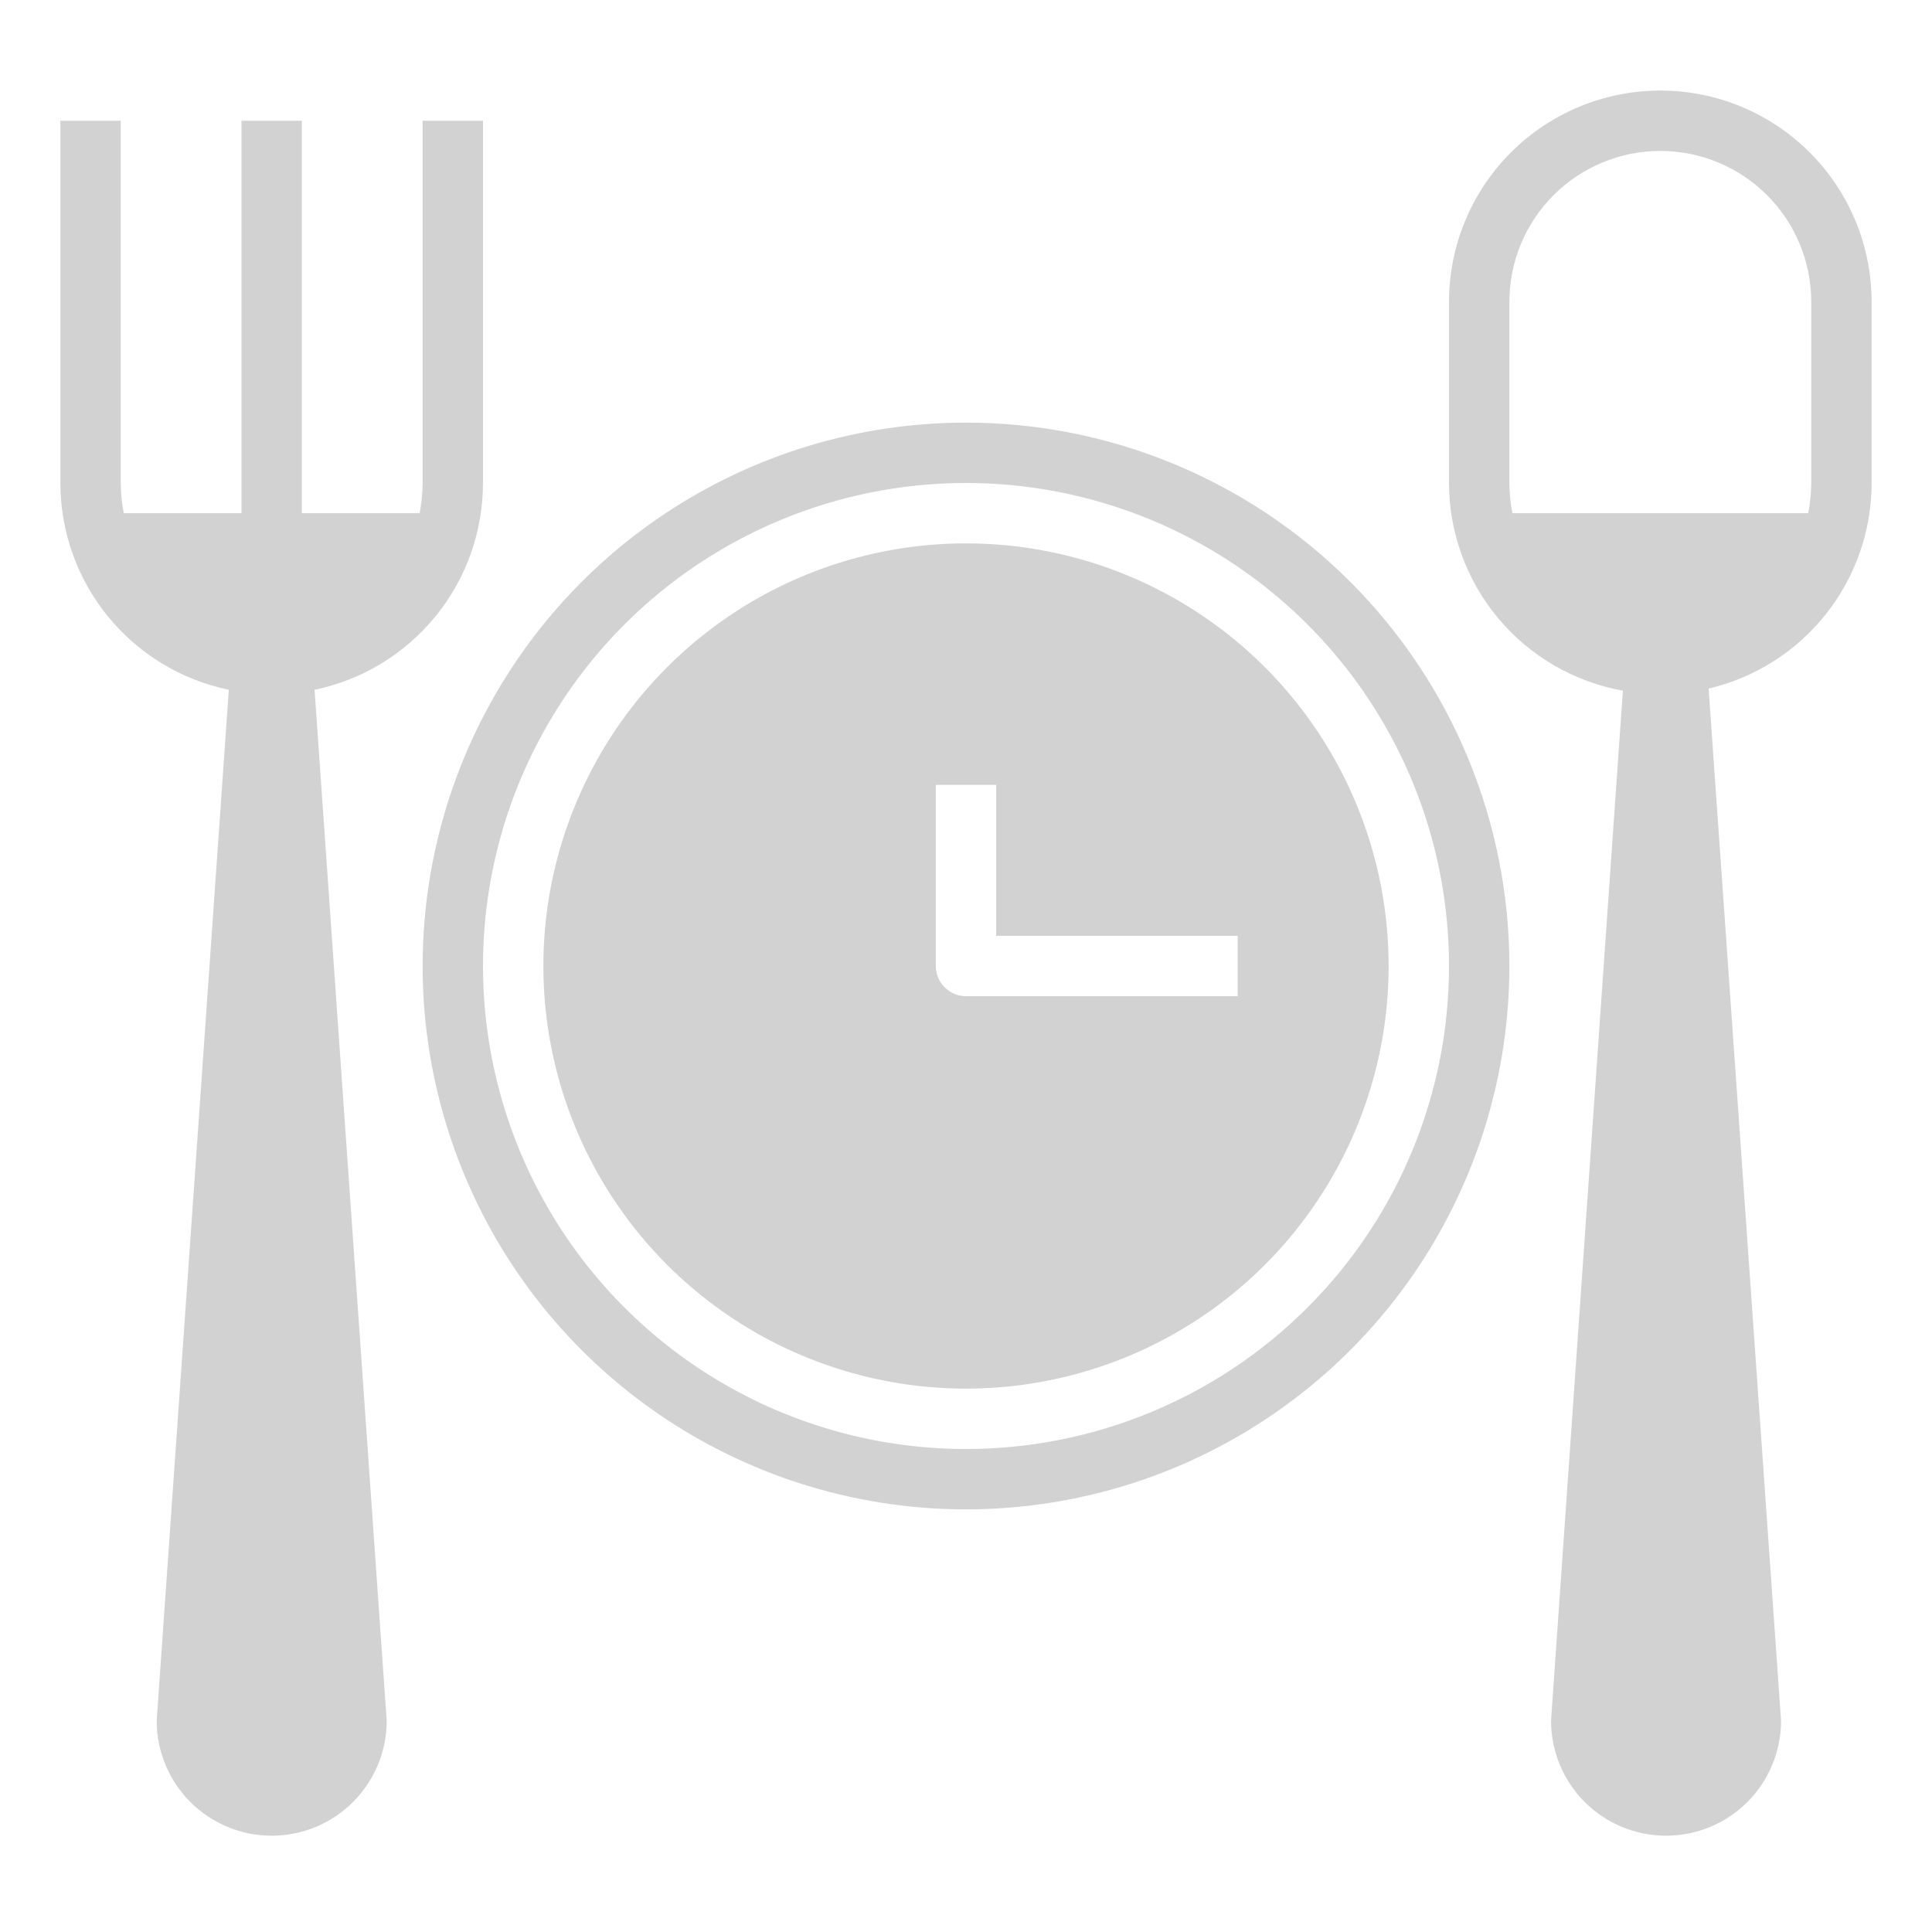 <svg width="166" height="166" viewBox="0 0 166 166" fill="none" xmlns="http://www.w3.org/2000/svg">
<path d="M83 36.312C73.766 36.312 64.74 39.051 57.062 44.181C49.384 49.311 43.4 56.602 39.866 65.133C36.333 73.665 35.408 83.052 37.21 92.108C39.011 101.165 43.458 109.484 49.987 116.013C56.516 122.542 64.835 126.989 73.892 128.79C82.948 130.592 92.335 129.667 100.867 126.134C109.398 122.6 116.689 116.616 121.819 108.938C126.949 101.26 129.688 92.234 129.688 83C129.688 70.618 124.769 58.743 116.013 49.987C107.257 41.231 95.382 36.312 83 36.312ZM83 124.5C74.792 124.5 66.769 122.066 59.944 117.506C53.119 112.946 47.8 106.464 44.659 98.881C41.518 91.298 40.696 82.954 42.297 74.904C43.899 66.853 47.851 59.459 53.655 53.655C59.459 47.851 66.854 43.899 74.904 42.297C82.954 40.696 91.298 41.518 98.881 44.659C106.465 47.8 112.946 53.119 117.506 59.944C122.066 66.769 124.5 74.792 124.5 83C124.5 94.007 120.128 104.562 112.345 112.345C104.562 120.128 94.007 124.5 83 124.5Z" fill="#D2D2D2"/>
<path d="M142.656 7.781C137.841 7.781 133.223 9.694 129.818 13.099C126.413 16.504 124.5 21.122 124.5 25.938V41.5C124.506 45.753 126.004 49.87 128.735 53.131C131.465 56.392 135.254 58.592 139.44 59.345L133.267 147.844C133.267 150.465 134.308 152.978 136.161 154.832C138.015 156.685 140.528 157.726 143.149 157.726C145.77 157.726 148.284 156.685 150.137 154.832C151.99 152.978 153.031 150.465 153.031 147.844L146.806 59.163C150.79 58.228 154.34 55.975 156.883 52.769C159.425 49.563 160.81 45.592 160.812 41.5V25.938C160.813 21.122 158.9 16.504 155.495 13.099C152.09 9.694 147.472 7.781 142.656 7.781ZM155.625 41.5C155.618 42.371 155.531 43.239 155.366 44.094H129.947C129.781 43.239 129.694 42.371 129.688 41.5V25.938C129.688 22.498 131.054 19.199 133.486 16.767C135.918 14.335 139.217 12.969 142.656 12.969C146.096 12.969 149.394 14.335 151.827 16.767C154.259 19.199 155.625 22.498 155.625 25.938V41.5Z" fill="#D2D2D2"/>
<path d="M19.661 59.267L13.462 147.844C13.462 150.465 14.503 152.978 16.356 154.832C18.209 156.685 20.723 157.726 23.344 157.726C25.965 157.726 28.478 156.685 30.331 154.832C32.185 152.978 33.226 150.465 33.226 147.844L27.027 59.267C31.114 58.42 34.785 56.191 37.421 52.955C40.057 49.719 41.497 45.674 41.5 41.5V10.375H36.312V41.5C36.306 42.371 36.219 43.239 36.053 44.094H25.938V10.375H20.75V44.094H10.634C10.469 43.239 10.382 42.371 10.375 41.5V10.375H5.188V41.5C5.19 45.674 6.631 49.719 9.267 52.955C11.903 56.191 15.573 58.42 19.661 59.267Z" fill="#D2D2D2"/>
<path d="M83 46.688C75.818 46.688 68.797 48.817 62.826 52.807C56.854 56.797 52.2 62.469 49.452 69.104C46.703 75.739 45.984 83.04 47.385 90.084C48.786 97.128 52.245 103.598 57.323 108.677C62.402 113.755 68.872 117.214 75.916 118.615C82.96 120.016 90.261 119.297 96.896 116.548C103.531 113.8 109.203 109.146 113.193 103.174C117.183 97.203 119.313 90.182 119.313 83C119.313 73.369 115.487 64.133 108.677 57.323C101.867 50.513 92.631 46.688 83 46.688ZM106.344 85.594H83C82.312 85.594 81.652 85.32 81.166 84.834C80.68 84.348 80.406 83.688 80.406 83V67.438H85.594V80.406H106.344V85.594Z" fill="#D2D2D2"/>
</svg>
